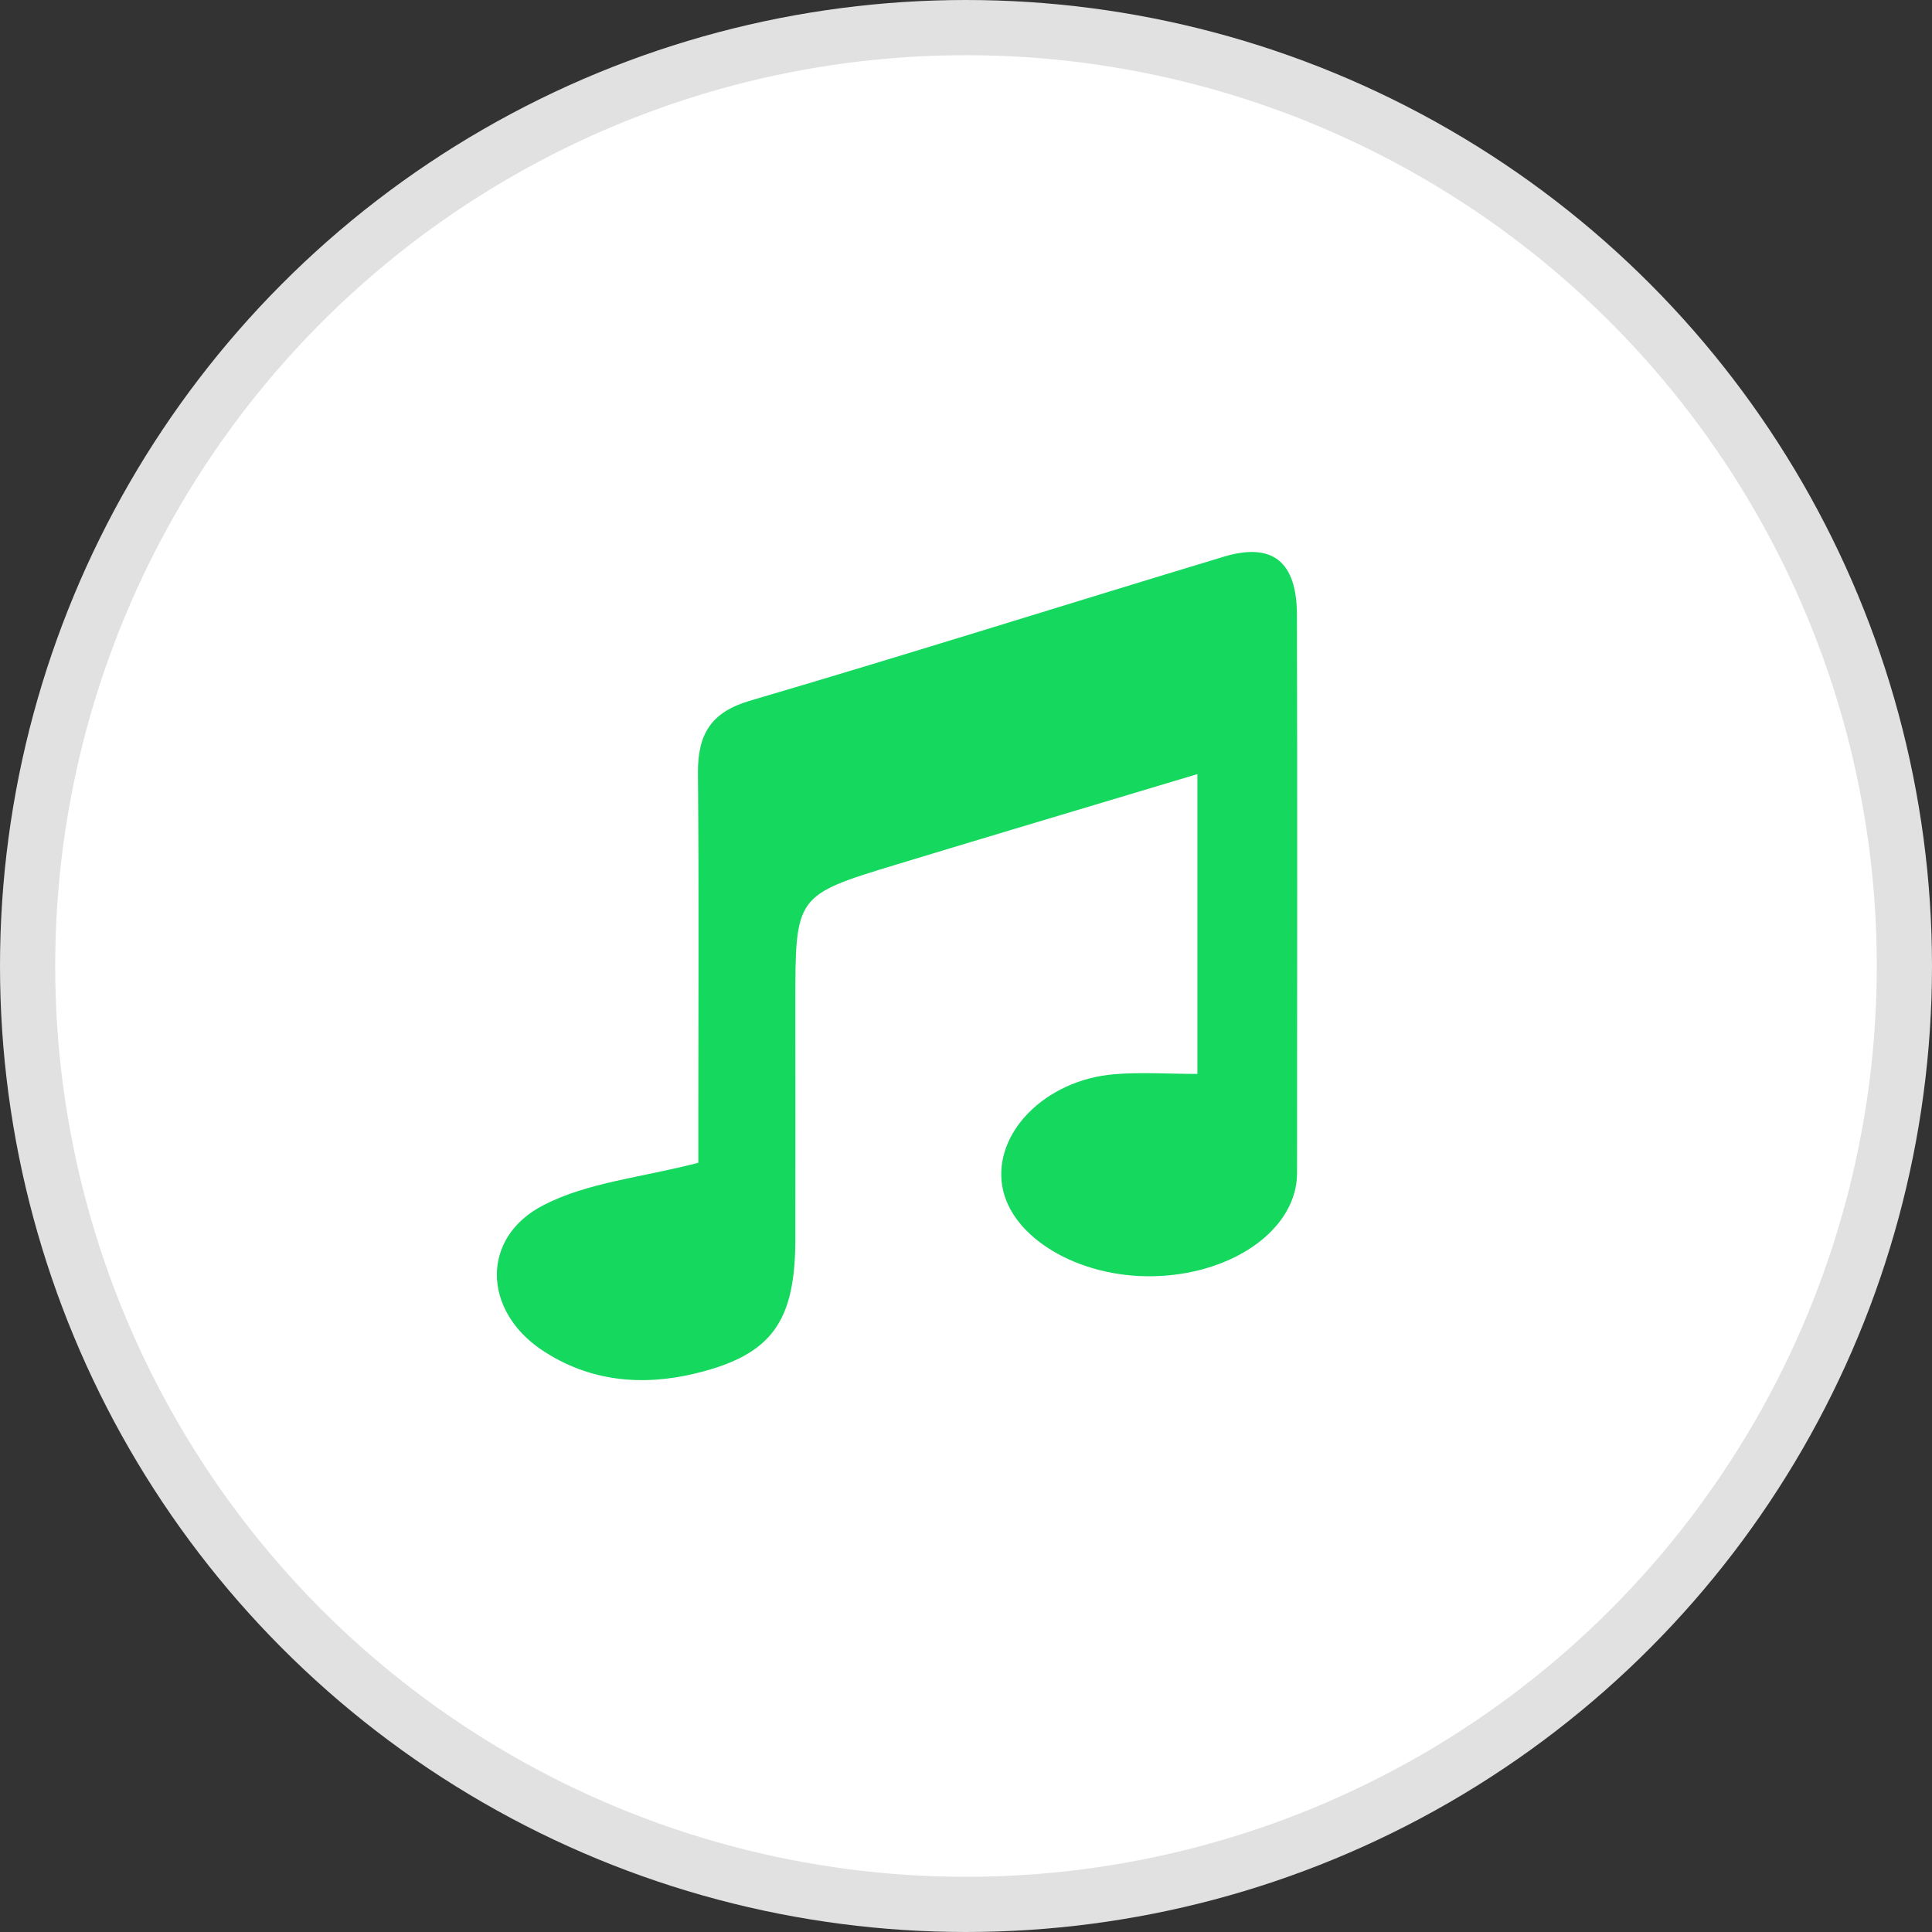 <svg width="70" height="70" viewBox="0 0 70 70" fill="none" xmlns="http://www.w3.org/2000/svg">
<rect x="0" y="0" width="70" height="70" fill="#333333" stroke="none"/>
<g clip-path="url(#clip0_554_7414)">
<circle cx="35" cy="35" r="34" fill="white" stroke="#E1E1E1" stroke-width="2"/>
<g clip-path="url(#clip1_554_7414)">
<path d="M25.301 42.13C25.301 41.928 25.301 41.335 25.301 40.739C25.301 36.501 25.326 32.259 25.288 28.021C25.275 26.587 25.771 25.799 27.177 25.387C32.911 23.702 38.616 21.899 44.337 20.171C46.106 19.638 46.988 20.345 46.991 22.288C47.008 28.925 46.998 35.566 46.995 42.203C46.995 42.428 47.001 42.652 46.969 42.87C46.706 44.743 44.473 46.19 41.776 46.24C39.07 46.294 36.632 44.84 36.315 42.987C35.984 41.057 37.857 39.138 40.356 38.923C41.316 38.839 42.285 38.91 43.384 38.91C43.384 35.291 43.384 31.77 43.384 28.047C39.66 29.166 36.059 30.235 32.464 31.328C28.814 32.437 28.817 32.45 28.817 36.357C28.817 39.201 28.821 42.046 28.817 44.89C28.814 47.872 27.978 49.082 25.226 49.755C23.285 50.231 21.356 50.067 19.628 48.911C17.486 47.473 17.415 44.837 19.687 43.667C21.294 42.836 23.223 42.669 25.301 42.13Z" fill="#15D85E"/>
</g>
</g>
<defs>
<clipPath id="clip0_554_7414">
<rect width="70" height="70" fill="white"/>
</clipPath>
<clipPath id="clip1_554_7414">
<rect width="29" height="30" fill="white" transform="translate(18 20)"/>
</clipPath>
</defs>
</svg>
